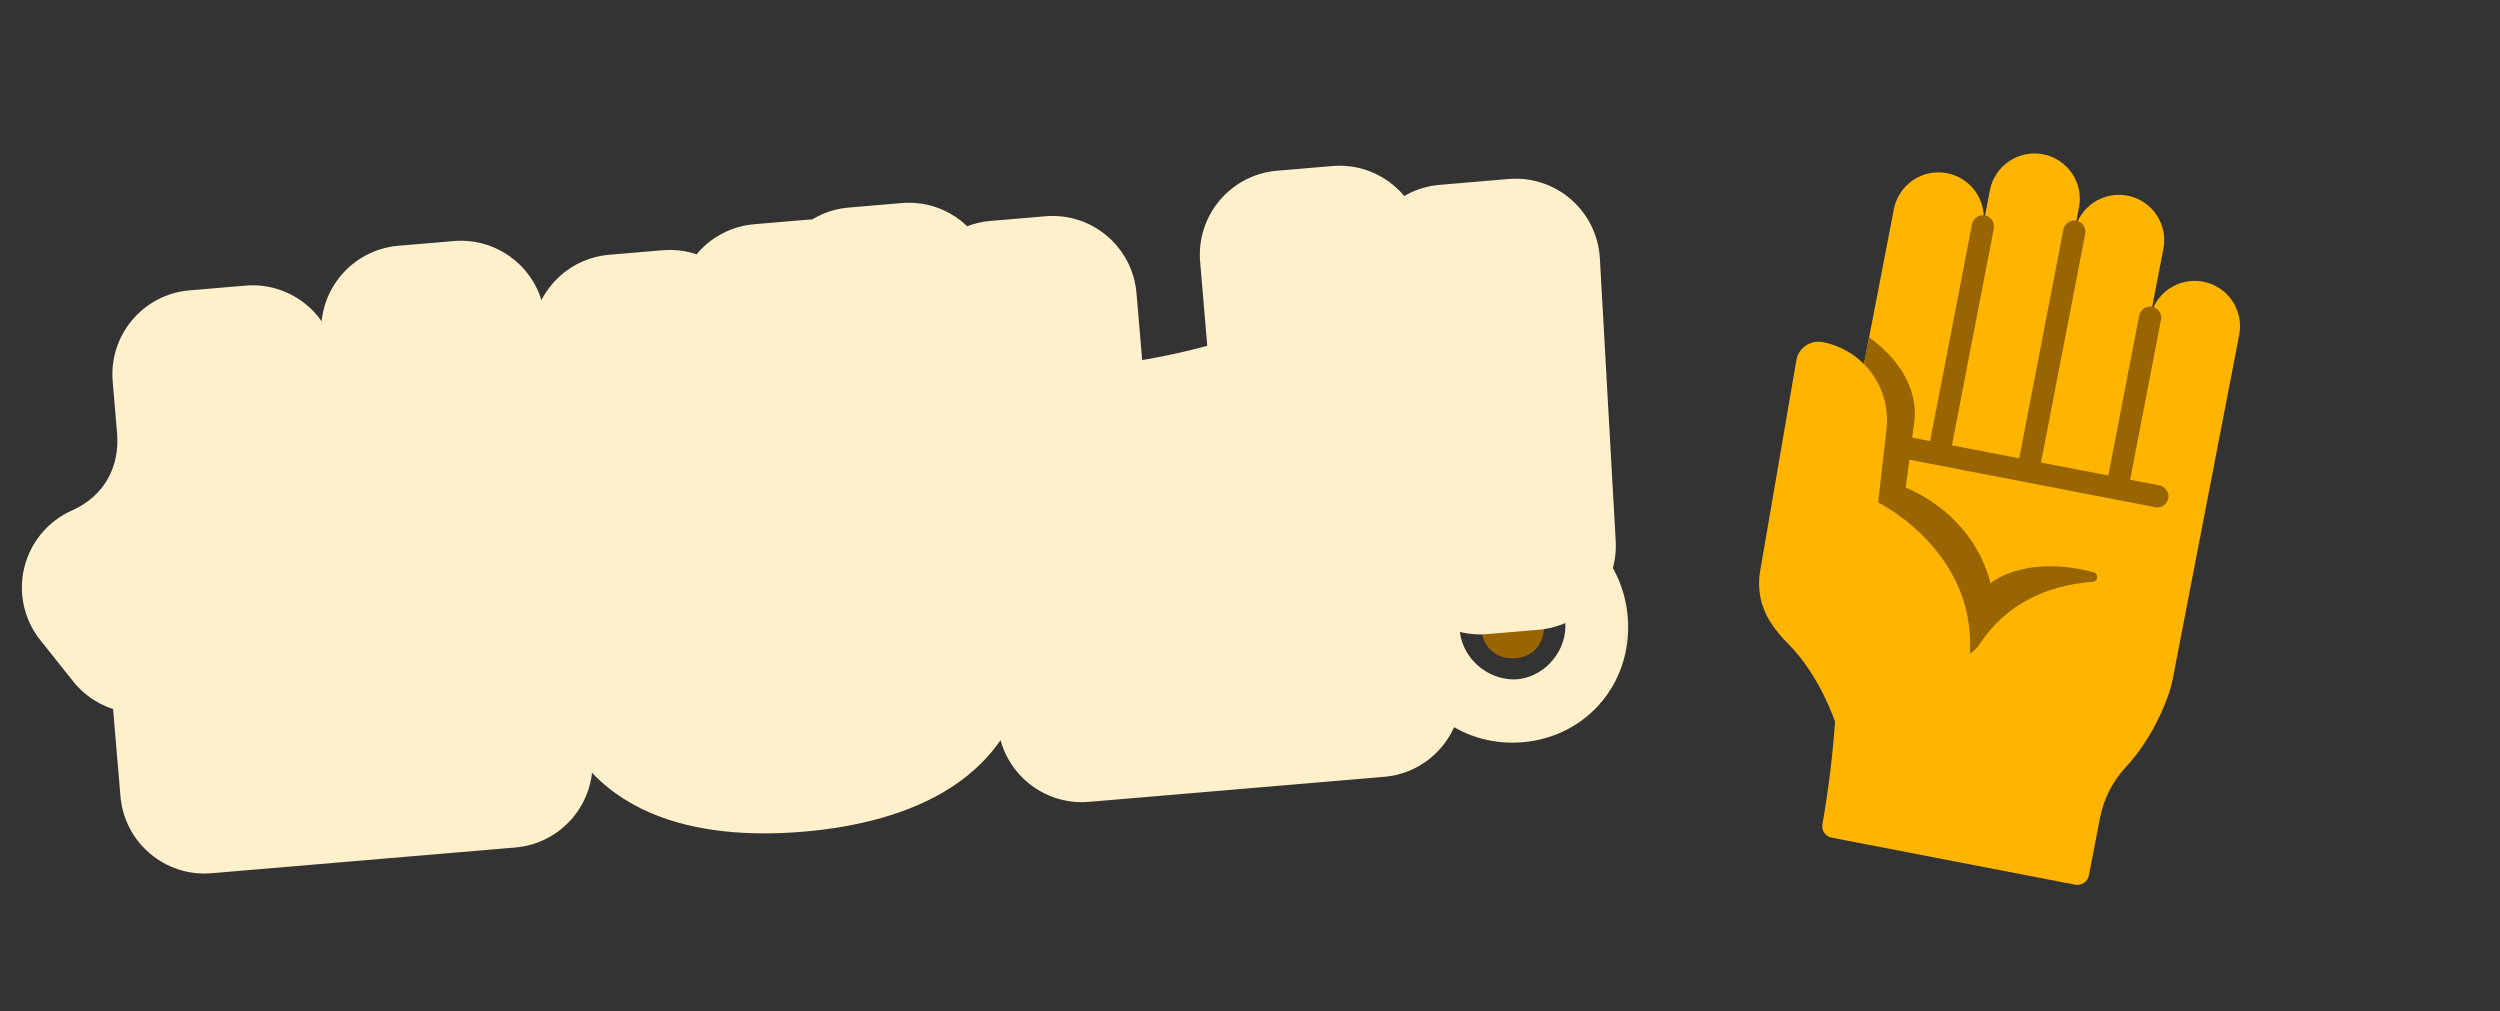 <svg width="89" height="36" viewBox="0 0 89 36" fill="none" xmlns="http://www.w3.org/2000/svg">
<rect x="0" y="0" width="89" height="36" fill="#333333" stroke="none"/>
<mask id="path-1-outside-1_1960_5616" maskUnits="userSpaceOnUse" x="-0.736" y="4.673" width="59.736" height="27.819" fill="black">
<rect fill="white" x="-0.736" y="4.673" width="59.736" height="27.819"/>
<path d="M11.613 15.518L14.734 15.254L14.435 11.738L16.408 11.571L17.412 23.409L15.439 23.576L14.87 16.868L11.75 17.133L11.613 15.518ZM3.779 20.916C6.233 19.823 7.354 17.488 7.156 15.156L7.001 13.326L8.992 13.158L9.149 15.005C9.33 17.139 10.76 19.095 13.256 19.769L12.343 21.364C10.585 20.863 9.26 19.728 8.464 18.224C7.93 20.022 6.74 21.532 4.951 22.388L3.779 20.916ZM7.278 28.098L6.851 23.058L8.824 22.891L9.117 26.352L17.96 25.602L18.093 27.18L7.278 28.098ZM21.942 12.059L23.843 11.898L24.009 13.853C24.158 15.611 25.292 17.267 27.442 17.915L26.528 19.492C25.082 19.055 24.011 18.134 23.348 16.926C22.878 18.411 21.959 19.717 20.489 20.492L19.32 19.056C21.409 17.921 22.261 15.826 22.108 14.014L21.942 12.059ZM22.677 24.136C22.522 22.307 24.526 21.017 27.844 20.735C31.18 20.453 33.373 21.387 33.528 23.216C33.685 25.063 31.679 26.335 28.343 26.618C25.025 26.9 22.834 25.984 22.677 24.136ZM24.632 23.971C24.711 24.903 26.029 25.315 28.217 25.13C30.423 24.942 31.634 24.316 31.555 23.383C31.476 22.451 30.178 22.055 27.972 22.242C25.784 22.428 24.553 23.038 24.632 23.971ZM27.868 19.957L27.106 10.971L28.954 10.814L29.27 14.545L30.812 14.414L30.47 10.378L32.353 10.219L33.184 20.012L31.301 20.171L30.948 16.01L29.405 16.141L29.716 19.8L27.868 19.957ZM45.714 9.067L47.687 8.9L48.45 17.886L46.477 18.053L45.714 9.067ZM36.12 17.992L35.515 10.854L37.47 10.688L37.937 16.194C40.41 15.966 42.512 15.607 44.73 14.932L45.117 16.506C42.634 17.259 40.281 17.639 37.465 17.878L36.12 17.992ZM38.514 25.557L37.998 19.477L48.509 18.585L49.025 24.666L38.514 25.557ZM40.319 23.832L46.955 23.269L46.704 20.31L40.068 20.873L40.319 23.832ZM53.959 9.362L54.524 19.43L52.695 19.585L51.502 9.57L53.959 9.362ZM52.735 22.4C52.678 21.736 53.107 21.248 53.77 21.192C54.416 21.137 54.902 21.548 54.959 22.211C55.015 22.875 54.606 23.379 53.961 23.434C53.297 23.49 52.791 23.063 52.735 22.4Z"/>
</mask>
<path d="M11.613 15.518L14.734 15.254L14.435 11.738L16.408 11.571L17.412 23.409L15.439 23.576L14.87 16.868L11.75 17.133L11.613 15.518ZM3.779 20.916C6.233 19.823 7.354 17.488 7.156 15.156L7.001 13.326L8.992 13.158L9.149 15.005C9.33 17.139 10.76 19.095 13.256 19.769L12.343 21.364C10.585 20.863 9.26 19.728 8.464 18.224C7.93 20.022 6.74 21.532 4.951 22.388L3.779 20.916ZM7.278 28.098L6.851 23.058L8.824 22.891L9.117 26.352L17.96 25.602L18.093 27.18L7.278 28.098ZM21.942 12.059L23.843 11.898L24.009 13.853C24.158 15.611 25.292 17.267 27.442 17.915L26.528 19.492C25.082 19.055 24.011 18.134 23.348 16.926C22.878 18.411 21.959 19.717 20.489 20.492L19.32 19.056C21.409 17.921 22.261 15.826 22.108 14.014L21.942 12.059ZM22.677 24.136C22.522 22.307 24.526 21.017 27.844 20.735C31.18 20.453 33.373 21.387 33.528 23.216C33.685 25.063 31.679 26.335 28.343 26.618C25.025 26.9 22.834 25.984 22.677 24.136ZM24.632 23.971C24.711 24.903 26.029 25.315 28.217 25.13C30.423 24.942 31.634 24.316 31.555 23.383C31.476 22.451 30.178 22.055 27.972 22.242C25.784 22.428 24.553 23.038 24.632 23.971ZM27.868 19.957L27.106 10.971L28.954 10.814L29.27 14.545L30.812 14.414L30.47 10.378L32.353 10.219L33.184 20.012L31.301 20.171L30.948 16.01L29.405 16.141L29.716 19.8L27.868 19.957ZM45.714 9.067L47.687 8.9L48.45 17.886L46.477 18.053L45.714 9.067ZM36.12 17.992L35.515 10.854L37.47 10.688L37.937 16.194C40.41 15.966 42.512 15.607 44.73 14.932L45.117 16.506C42.634 17.259 40.281 17.639 37.465 17.878L36.12 17.992ZM38.514 25.557L37.998 19.477L48.509 18.585L49.025 24.666L38.514 25.557ZM40.319 23.832L46.955 23.269L46.704 20.31L40.068 20.873L40.319 23.832ZM53.959 9.362L54.524 19.43L52.695 19.585L51.502 9.57L53.959 9.362ZM52.735 22.4C52.678 21.736 53.107 21.248 53.77 21.192C54.416 21.137 54.902 21.548 54.959 22.211C55.015 22.875 54.606 23.379 53.961 23.434C53.297 23.49 52.791 23.063 52.735 22.4Z" fill="#996500"/>
<path d="M11.613 15.518L11.359 12.529C9.708 12.669 8.483 14.121 8.623 15.772L11.613 15.518ZM14.734 15.254L14.987 18.243C16.638 18.103 17.863 16.651 17.723 15L14.734 15.254ZM14.435 11.738L14.182 8.749C12.531 8.889 11.306 10.341 11.446 11.992L14.435 11.738ZM16.408 11.571L19.398 11.318C19.258 9.667 17.806 8.442 16.155 8.582L16.408 11.571ZM17.412 23.409L17.666 26.398C19.317 26.258 20.542 24.806 20.402 23.155L17.412 23.409ZM15.439 23.576L12.45 23.829C12.59 25.48 14.042 26.705 15.693 26.565L15.439 23.576ZM14.87 16.868L17.86 16.614C17.72 14.964 16.268 13.739 14.617 13.879L14.87 16.868ZM11.75 17.133L8.76 17.386C8.9 19.037 10.352 20.262 12.003 20.122L11.75 17.133ZM3.779 20.916L2.558 18.175C1.71 18.553 1.085 19.302 0.865 20.204C0.644 21.106 0.854 22.059 1.432 22.785L3.779 20.916ZM7.001 13.326L6.747 10.337C5.097 10.477 3.872 11.929 4.012 13.58L7.001 13.326ZM8.992 13.158L11.981 12.904C11.841 11.253 10.389 10.028 8.738 10.168L8.992 13.158ZM13.256 19.769L15.86 21.259C16.321 20.452 16.383 19.476 16.026 18.618C15.67 17.759 14.935 17.115 14.037 16.872L13.256 19.769ZM12.343 21.364L11.521 24.249C12.848 24.627 14.262 24.051 14.947 22.854L12.343 21.364ZM8.464 18.224L11.116 16.821C10.546 15.744 9.381 15.118 8.168 15.239C6.955 15.359 5.935 16.202 5.588 17.37L8.464 18.224ZM4.951 22.388L2.605 24.257C3.476 25.351 4.986 25.698 6.247 25.094L4.951 22.388ZM7.278 28.098L4.289 28.351C4.429 30.002 5.881 31.227 7.532 31.087L7.278 28.098ZM6.851 23.058L6.597 20.069C4.946 20.209 3.722 21.66 3.862 23.311L6.851 23.058ZM8.824 22.891L11.813 22.637C11.673 20.986 10.221 19.761 8.57 19.901L8.824 22.891ZM9.117 26.352L6.128 26.606C6.268 28.257 7.72 29.481 9.371 29.341L9.117 26.352ZM17.96 25.602L20.949 25.349C20.809 23.698 19.357 22.473 17.706 22.613L17.96 25.602ZM18.093 27.18L18.347 30.17C19.998 30.03 21.223 28.578 21.083 26.927L18.093 27.18ZM11.866 18.508L14.987 18.243L14.48 12.264L11.359 12.529L11.866 18.508ZM17.723 15L17.425 11.485L11.446 11.992L11.744 15.507L17.723 15ZM14.689 14.728L16.662 14.56L16.155 8.582L14.182 8.749L14.689 14.728ZM13.419 11.825L14.423 23.662L20.402 23.155L19.398 11.318L13.419 11.825ZM17.159 20.419L15.186 20.587L15.693 26.565L17.666 26.398L17.159 20.419ZM18.429 23.322L17.86 16.614L11.881 17.122L12.45 23.829L18.429 23.322ZM14.617 13.879L11.496 14.143L12.003 20.122L15.124 19.857L14.617 13.879ZM14.739 16.879L14.602 15.265L8.623 15.772L8.76 17.386L14.739 16.879ZM5 23.656C8.737 21.991 10.44 18.375 10.145 14.902L4.167 15.409C4.268 16.6 3.73 17.654 2.558 18.175L5 23.656ZM10.145 14.902L9.99 13.073L4.012 13.58L4.167 15.409L10.145 14.902ZM7.255 16.316L9.245 16.147L8.738 10.168L6.747 10.337L7.255 16.316ZM6.003 13.411L6.159 15.258L12.138 14.751L11.981 12.904L6.003 13.411ZM6.159 15.258C6.444 18.618 8.728 21.654 12.474 22.665L14.037 16.872C12.791 16.536 12.215 15.661 12.138 14.751L6.159 15.258ZM10.652 18.279L9.739 19.874L14.947 22.854L15.86 21.259L10.652 18.279ZM13.165 18.479C12.221 18.209 11.543 17.629 11.116 16.821L5.813 19.628C6.977 21.828 8.948 23.516 11.521 24.249L13.165 18.479ZM5.588 17.37C5.278 18.416 4.624 19.219 3.656 19.682L6.247 25.094C8.856 23.845 10.583 21.628 11.34 19.079L5.588 17.37ZM7.298 20.519L6.125 19.047L1.432 22.785L2.605 24.257L7.298 20.519ZM10.268 27.844L9.84 22.804L3.862 23.311L4.289 28.351L10.268 27.844ZM7.104 26.047L9.077 25.88L8.57 19.901L6.597 20.069L7.104 26.047ZM5.835 23.144L6.128 26.606L12.107 26.099L11.813 22.637L5.835 23.144ZM9.371 29.341L18.213 28.591L17.706 22.613L8.864 23.363L9.371 29.341ZM14.97 25.856L15.104 27.434L21.083 26.927L20.949 25.349L14.97 25.856ZM17.84 24.191L7.025 25.108L7.532 31.087L18.347 30.17L17.84 24.191ZM21.942 12.059L21.688 9.07C20.037 9.21 18.812 10.662 18.953 12.313L21.942 12.059ZM23.843 11.898L26.832 11.644C26.692 9.993 25.24 8.769 23.589 8.909L23.843 11.898ZM27.442 17.915L30.038 19.42C30.498 18.626 30.57 17.666 30.233 16.813C29.895 15.96 29.187 15.308 28.309 15.043L27.442 17.915ZM26.528 19.492L25.66 22.364C26.992 22.767 28.426 22.201 29.124 20.997L26.528 19.492ZM23.348 16.926L25.979 15.483C25.401 14.43 24.252 13.823 23.056 13.94C21.861 14.057 20.851 14.875 20.488 16.02L23.348 16.926ZM20.489 20.492L18.163 22.386C19.065 23.495 20.624 23.812 21.889 23.146L20.489 20.492ZM19.32 19.056L17.888 16.419C17.104 16.846 16.549 17.599 16.377 18.475C16.204 19.351 16.43 20.258 16.993 20.95L19.32 19.056ZM27.868 19.957L24.879 20.21C25.019 21.861 26.471 23.086 28.122 22.946L27.868 19.957ZM27.106 10.971L26.853 7.982C25.202 8.122 23.977 9.573 24.117 11.224L27.106 10.971ZM28.954 10.814L31.943 10.561C31.803 8.91 30.351 7.685 28.7 7.825L28.954 10.814ZM29.27 14.545L26.281 14.798C26.421 16.449 27.873 17.674 29.524 17.534L29.27 14.545ZM30.812 14.414L31.066 17.403C32.717 17.263 33.942 15.811 33.802 14.16L30.812 14.414ZM30.47 10.378L30.217 7.389C28.566 7.529 27.341 8.981 27.481 10.632L30.47 10.378ZM32.353 10.219L35.343 9.965C35.203 8.314 33.751 7.089 32.1 7.229L32.353 10.219ZM33.184 20.012L33.438 23.001C35.089 22.861 36.313 21.409 36.173 19.758L33.184 20.012ZM31.301 20.171L28.312 20.425C28.452 22.076 29.903 23.301 31.554 23.16L31.301 20.171ZM30.948 16.01L33.937 15.757C33.797 14.106 32.345 12.881 30.694 13.021L30.948 16.01ZM29.405 16.141L29.152 13.152C27.501 13.292 26.276 14.744 26.416 16.395L29.405 16.141ZM29.716 19.8L29.969 22.789C31.62 22.649 32.845 21.197 32.705 19.546L29.716 19.8ZM22.195 15.049L24.096 14.887L23.589 8.909L21.688 9.07L22.195 15.049ZM20.854 12.152L21.02 14.107L26.998 13.599L26.832 11.644L20.854 12.152ZM21.02 14.107C21.27 17.055 23.215 19.774 26.576 20.788L28.309 15.043C27.787 14.886 27.492 14.644 27.319 14.428C27.138 14.201 27.025 13.918 26.998 13.599L21.02 14.107ZM24.847 16.411L23.933 17.988L29.124 20.997L30.038 19.42L24.847 16.411ZM27.397 16.621C26.725 16.417 26.275 16.024 25.979 15.483L20.718 18.368C21.746 20.244 23.44 21.692 25.66 22.364L27.397 16.621ZM20.488 16.02C20.206 16.911 19.728 17.502 19.09 17.838L21.889 23.146C24.19 21.932 25.55 19.911 26.208 17.831L20.488 16.02ZM22.816 18.598L21.646 17.162L16.993 20.95L18.163 22.386L22.816 18.598ZM20.751 21.692C23.982 19.938 25.342 16.649 25.097 13.761L19.118 14.268C19.181 15.002 18.837 15.904 17.888 16.419L20.751 21.692ZM25.097 13.761L24.931 11.806L18.953 12.313L19.118 14.268L25.097 13.761ZM25.666 23.883C25.679 24.031 25.641 24.213 25.559 24.357C25.492 24.476 25.457 24.46 25.6 24.366C25.926 24.153 26.71 23.842 28.098 23.725L27.591 17.746C25.66 17.91 23.783 18.385 22.316 19.345C20.76 20.362 19.493 22.094 19.688 24.39L25.666 23.883ZM28.098 23.725C29.497 23.606 30.326 23.78 30.686 23.936C30.844 24.005 30.812 24.026 30.725 23.921C30.619 23.792 30.551 23.617 30.539 23.47L36.517 22.962C36.322 20.665 34.78 19.171 33.072 18.431C31.462 17.733 29.528 17.582 27.591 17.746L28.098 23.725ZM30.539 23.47C30.527 23.332 30.561 23.151 30.645 23.004C30.715 22.882 30.753 22.896 30.61 22.988C30.284 23.2 29.496 23.51 28.09 23.629L28.597 29.608C30.526 29.444 32.409 28.976 33.88 28.019C35.45 26.998 36.712 25.262 36.517 22.962L30.539 23.47ZM28.09 23.629C26.694 23.747 25.87 23.576 25.515 23.422C25.361 23.355 25.395 23.335 25.483 23.443C25.59 23.574 25.655 23.745 25.666 23.883L19.688 24.39C19.883 26.688 21.418 28.187 23.134 28.929C24.743 29.625 26.674 29.771 28.597 29.608L28.09 23.629ZM21.643 24.224C21.828 26.413 23.541 27.449 24.718 27.826C25.878 28.198 27.211 28.226 28.47 28.119L27.963 22.14C27.529 22.177 27.188 22.18 26.932 22.164C26.806 22.156 26.711 22.144 26.644 22.133C26.576 22.121 26.547 22.112 26.549 22.113C26.551 22.113 26.601 22.129 26.681 22.174C26.763 22.219 26.889 22.301 27.027 22.438C27.341 22.749 27.578 23.205 27.621 23.717L21.643 24.224ZM28.47 28.119C29.735 28.012 31.048 27.761 32.13 27.196C33.242 26.616 34.729 25.302 34.544 23.13L28.566 23.637C28.523 23.137 28.673 22.65 28.931 22.287C29.044 22.127 29.156 22.023 29.23 21.963C29.304 21.903 29.352 21.878 29.356 21.876C29.36 21.874 29.334 21.887 29.27 21.91C29.206 21.933 29.115 21.96 28.992 21.989C28.742 22.048 28.403 22.103 27.963 22.14L28.47 28.119ZM34.544 23.13C34.359 20.943 32.655 19.907 31.462 19.531C30.304 19.167 28.973 19.146 27.718 19.253L28.226 25.231C28.669 25.194 29.017 25.19 29.276 25.205C29.404 25.213 29.5 25.224 29.568 25.235C29.636 25.247 29.664 25.256 29.66 25.254C29.657 25.253 29.604 25.237 29.52 25.19C29.435 25.143 29.305 25.059 29.163 24.919C28.84 24.599 28.608 24.139 28.566 23.637L34.544 23.13ZM27.718 19.253C26.469 19.359 25.164 19.604 24.085 20.155C22.989 20.716 21.456 22.021 21.643 24.224L27.621 23.717C27.665 24.23 27.508 24.726 27.243 25.092C27.127 25.252 27.014 25.355 26.94 25.414C26.867 25.472 26.82 25.496 26.818 25.497C26.816 25.498 26.844 25.484 26.91 25.461C26.976 25.438 27.069 25.41 27.194 25.382C27.446 25.323 27.787 25.268 28.226 25.231L27.718 19.253ZM30.858 19.703L30.096 10.717L24.117 11.224L24.879 20.21L30.858 19.703ZM27.36 13.96L29.207 13.803L28.7 7.825L26.853 7.982L27.36 13.96ZM25.964 11.068L26.281 14.798L32.259 14.291L31.943 10.561L25.964 11.068ZM29.524 17.534L31.066 17.403L30.559 11.425L29.017 11.556L29.524 17.534ZM33.802 14.16L33.459 10.125L27.481 10.632L27.823 14.668L33.802 14.16ZM30.724 13.368L32.607 13.208L32.1 7.229L30.217 7.389L30.724 13.368ZM29.364 10.472L30.195 20.265L36.173 19.758L35.343 9.965L29.364 10.472ZM32.931 17.022L31.047 17.182L31.554 23.16L33.438 23.001L32.931 17.022ZM34.29 19.918L33.937 15.757L27.959 16.264L28.312 20.425L34.29 19.918ZM30.694 13.021L29.152 13.152L29.659 19.13L31.201 19L30.694 13.021ZM26.416 16.395L26.727 20.053L32.705 19.546L32.395 15.887L26.416 16.395ZM29.462 16.811L27.615 16.967L28.122 22.946L29.969 22.789L29.462 16.811ZM45.714 9.067L45.461 6.078C43.81 6.218 42.585 7.67 42.725 9.321L45.714 9.067ZM47.687 8.9L50.677 8.647C50.537 6.996 49.085 5.771 47.434 5.911L47.687 8.9ZM48.45 17.886L48.703 20.875C50.354 20.735 51.579 19.283 51.439 17.632L48.45 17.886ZM46.477 18.053L43.487 18.307C43.627 19.958 45.079 21.183 46.73 21.042L46.477 18.053ZM36.12 17.992L33.131 18.246C33.271 19.897 34.723 21.122 36.374 20.981L36.12 17.992ZM35.515 10.854L35.261 7.865C33.61 8.005 32.386 9.456 32.526 11.107L35.515 10.854ZM37.47 10.688L40.459 10.434C40.319 8.784 38.867 7.559 37.216 7.699L37.47 10.688ZM37.937 16.194L34.948 16.448C35.015 17.244 35.398 17.981 36.011 18.494C36.624 19.008 37.416 19.255 38.212 19.182L37.937 16.194ZM44.73 14.932L47.644 14.217C47.448 13.416 46.93 12.732 46.214 12.324C45.497 11.916 44.645 11.822 43.856 12.062L44.73 14.932ZM45.117 16.506L45.987 19.378C47.513 18.915 48.41 17.34 48.031 15.792L45.117 16.506ZM38.514 25.557L35.525 25.811C35.665 27.461 37.117 28.686 38.768 28.546L38.514 25.557ZM37.998 19.477L37.745 16.488C36.094 16.628 34.869 18.079 35.009 19.73L37.998 19.477ZM48.509 18.585L51.498 18.332C51.358 16.681 49.906 15.456 48.255 15.596L48.509 18.585ZM49.025 24.666L49.278 27.655C50.929 27.515 52.154 26.063 52.014 24.412L49.025 24.666ZM40.319 23.832L37.33 24.086C37.47 25.737 38.922 26.962 40.572 26.822L40.319 23.832ZM46.955 23.269L47.209 26.259C48.859 26.119 50.084 24.667 49.944 23.016L46.955 23.269ZM46.704 20.31L49.693 20.056C49.553 18.405 48.102 17.181 46.45 17.321L46.704 20.31ZM40.068 20.873L39.814 17.884C38.163 18.024 36.939 19.476 37.079 21.126L40.068 20.873ZM45.968 12.057L47.941 11.889L47.434 5.911L45.461 6.078L45.968 12.057ZM44.698 9.154L45.46 18.139L51.439 17.632L50.677 8.647L44.698 9.154ZM48.196 14.897L46.223 15.064L46.73 21.042L48.703 20.875L48.196 14.897ZM49.466 17.8L48.704 8.814L42.725 9.321L43.487 18.307L49.466 17.8ZM39.11 17.739L38.504 10.6L32.526 11.107L33.131 18.246L39.11 17.739ZM35.768 13.843L37.723 13.677L37.216 7.699L35.261 7.865L35.768 13.843ZM34.481 10.941L34.948 16.448L40.926 15.941L40.459 10.434L34.481 10.941ZM38.212 19.182C40.831 18.94 43.142 18.552 45.605 17.801L43.856 12.062C41.881 12.664 39.99 12.992 37.662 13.207L38.212 19.182ZM41.817 15.646L42.203 17.221L48.031 15.792L47.644 14.217L41.817 15.646ZM44.247 13.636C42.022 14.31 39.888 14.662 37.212 14.889L37.719 20.867C40.675 20.617 43.246 20.208 45.987 19.378L44.247 13.636ZM37.212 14.889L35.867 15.003L36.374 20.981L37.719 20.867L37.212 14.889ZM41.504 25.303L40.988 19.223L35.009 19.73L35.525 25.811L41.504 25.303ZM38.252 22.466L48.762 21.575L48.255 15.596L37.745 16.488L38.252 22.466ZM45.52 18.839L46.035 24.919L52.014 24.412L51.498 18.332L45.52 18.839ZM48.771 21.676L38.261 22.568L38.768 28.546L49.278 27.655L48.771 21.676ZM40.572 26.822L47.209 26.259L46.702 20.28L40.065 20.843L40.572 26.822ZM49.944 23.016L49.693 20.056L43.715 20.564L43.966 23.523L49.944 23.016ZM46.45 17.321L39.814 17.884L40.321 23.862L46.958 23.299L46.45 17.321ZM37.079 21.126L37.33 24.086L43.308 23.579L43.057 20.619L37.079 21.126ZM53.959 9.362L56.955 9.194C56.909 8.384 56.538 7.628 55.926 7.097C55.314 6.565 54.513 6.304 53.706 6.372L53.959 9.362ZM54.524 19.43L54.778 22.419C56.395 22.282 57.61 20.883 57.519 19.262L54.524 19.43ZM52.695 19.585L49.716 19.94C49.907 21.546 51.337 22.711 52.948 22.574L52.695 19.585ZM51.502 9.57L51.248 6.581C50.438 6.65 49.69 7.044 49.176 7.675C48.663 8.305 48.427 9.117 48.523 9.925L51.502 9.57ZM50.964 9.53L51.529 19.598L57.519 19.262L56.955 9.194L50.964 9.53ZM54.271 16.441L52.441 16.596L52.948 22.574L54.778 22.419L54.271 16.441ZM55.674 19.23L54.481 9.215L48.523 9.925L49.716 19.94L55.674 19.23ZM51.756 12.559L54.213 12.351L53.706 6.372L51.248 6.581L51.756 12.559ZM55.724 22.146C55.757 22.538 55.649 23.071 55.253 23.529C54.864 23.979 54.377 24.151 54.024 24.181L53.517 18.203C52.5 18.289 51.467 18.733 50.712 19.608C49.95 20.49 49.656 21.598 49.745 22.653L55.724 22.146ZM54.024 24.181C53.636 24.214 53.102 24.11 52.638 23.714C52.175 23.319 52 22.821 51.969 22.465L57.948 21.958C57.861 20.937 57.414 19.902 56.533 19.15C55.65 18.397 54.551 18.115 53.517 18.203L54.024 24.181ZM51.969 22.465C51.94 22.113 52.027 21.61 52.397 21.156C52.774 20.693 53.283 20.481 53.707 20.445L54.214 26.423C55.283 26.332 56.32 25.841 57.049 24.946C57.771 24.059 58.034 22.974 57.948 21.958L51.969 22.465ZM53.707 20.445C54.094 20.412 54.608 20.517 55.054 20.894C55.5 21.27 55.691 21.759 55.724 22.146L49.745 22.653C49.834 23.704 50.306 24.738 51.185 25.48C52.064 26.221 53.163 26.512 54.214 26.423L53.707 20.445Z" fill="#FFF0CC" mask="url(#path-1-outside-1_1960_5616)"/>
<path d="M78.436 10.027C78.016 9.946 77.58 10.035 77.225 10.275C76.87 10.515 76.625 10.886 76.544 11.307L77.017 8.856C77.099 8.436 77.009 8 76.769 7.645C76.53 7.291 76.159 7.046 75.738 6.965C75.53 6.924 75.316 6.926 75.108 6.968C74.9 7.011 74.703 7.094 74.527 7.213C74.352 7.331 74.201 7.484 74.084 7.661C73.967 7.838 73.887 8.036 73.846 8.244L74.013 7.384C74.094 6.964 74.004 6.528 73.765 6.174C73.525 5.819 73.154 5.574 72.733 5.493C72.525 5.453 72.311 5.454 72.103 5.496C71.895 5.539 71.698 5.622 71.522 5.74C71.347 5.859 71.196 6.012 71.079 6.189C70.962 6.365 70.881 6.564 70.841 6.772L70.593 8.056C70.633 7.848 70.632 7.634 70.59 7.426C70.547 7.219 70.464 7.021 70.345 6.846C70.227 6.67 70.074 6.52 69.897 6.403C69.72 6.286 69.522 6.205 69.314 6.165C68.893 6.084 68.458 6.173 68.103 6.413C67.748 6.653 67.504 7.024 67.422 7.444L65.782 15.937L66.741 16.122L65.328 25.692C65.242 26.916 65.091 28.134 64.878 29.342C64.859 29.449 64.883 29.56 64.945 29.649C65.007 29.739 65.101 29.801 65.208 29.821L73.877 31.495C73.931 31.506 73.986 31.505 74.039 31.494C74.093 31.483 74.144 31.462 74.189 31.431C74.234 31.401 74.273 31.362 74.303 31.316C74.333 31.27 74.354 31.22 74.364 31.166L74.764 29.098C74.898 28.424 75.218 27.801 75.688 27.299C76.594 26.318 77.052 25.168 77.227 24.642C77.277 24.491 77.317 24.337 77.348 24.181L79.716 11.92C79.797 11.499 79.708 11.063 79.468 10.709C79.228 10.354 78.857 10.109 78.436 10.027Z" fill="#FFB400"/>
<path d="M76.862 17.277L75.832 17.078L76.932 11.382C76.952 11.279 76.93 11.173 76.871 11.086C76.812 10.999 76.722 10.939 76.619 10.919C76.516 10.899 76.409 10.921 76.322 10.98C76.235 11.039 76.175 11.129 76.155 11.232L75.055 16.928L72.66 16.466L74.234 8.319C74.253 8.216 74.232 8.109 74.173 8.022C74.114 7.936 74.023 7.876 73.92 7.856C73.817 7.836 73.71 7.858 73.624 7.916C73.537 7.975 73.477 8.066 73.457 8.169L71.883 16.316L69.489 15.853L70.98 8.132C71 8.029 70.978 7.922 70.919 7.835C70.86 7.748 70.769 7.688 70.666 7.668C70.563 7.648 70.457 7.67 70.37 7.729C70.283 7.788 70.223 7.879 70.203 7.982L68.712 15.703L67.69 15.506C67.592 15.485 67.49 15.502 67.403 15.552C67.316 15.602 67.251 15.683 67.219 15.778C67.204 15.831 67.199 15.887 67.206 15.942C67.213 15.996 67.232 16.049 67.26 16.096C67.289 16.143 67.327 16.184 67.373 16.216C67.418 16.247 67.469 16.269 67.524 16.279L76.728 18.057C76.783 18.068 76.838 18.067 76.892 18.054C76.946 18.042 76.997 18.018 77.041 17.985C77.085 17.952 77.122 17.91 77.149 17.862C77.176 17.814 77.192 17.76 77.197 17.705C77.204 17.605 77.174 17.506 77.112 17.427C77.05 17.348 76.961 17.295 76.862 17.277Z" fill="#996500"/>
<path d="M74.528 20.372C72.063 19.722 70.861 20.762 70.861 20.762C70.219 18.224 67.843 17.36 67.843 17.36L68.163 14.901C68.257 13.42 67.104 12.412 66.539 12.01L65.781 15.937L66.74 16.123L65.779 22.627C67.159 22.918 68.506 23.217 69.324 23.399C69.543 23.446 69.771 23.426 69.978 23.341C70.185 23.256 70.361 23.11 70.483 22.922C71.613 21.209 73.356 20.791 74.495 20.716C74.537 20.713 74.576 20.696 74.606 20.667C74.635 20.638 74.654 20.599 74.658 20.558C74.662 20.516 74.651 20.475 74.627 20.441C74.603 20.407 74.568 20.382 74.528 20.372Z" fill="#996500"/>
<path d="M64.888 12.179C65.587 12.314 66.209 12.707 66.63 13.281C67.051 13.855 67.24 14.566 67.16 15.273L66.862 17.888C66.862 17.888 70.838 19.834 70.026 24.036L65.326 25.692C65.326 25.692 64.804 24.085 63.679 22.938C63.421 22.691 63.194 22.412 63.004 22.109C62.674 21.578 62.552 20.943 62.662 20.327L63.95 12.827C63.968 12.723 64.007 12.623 64.064 12.533C64.121 12.444 64.195 12.366 64.283 12.306C64.37 12.245 64.469 12.203 64.573 12.181C64.677 12.159 64.784 12.159 64.888 12.179Z" fill="#FFB400"/>
</svg>
